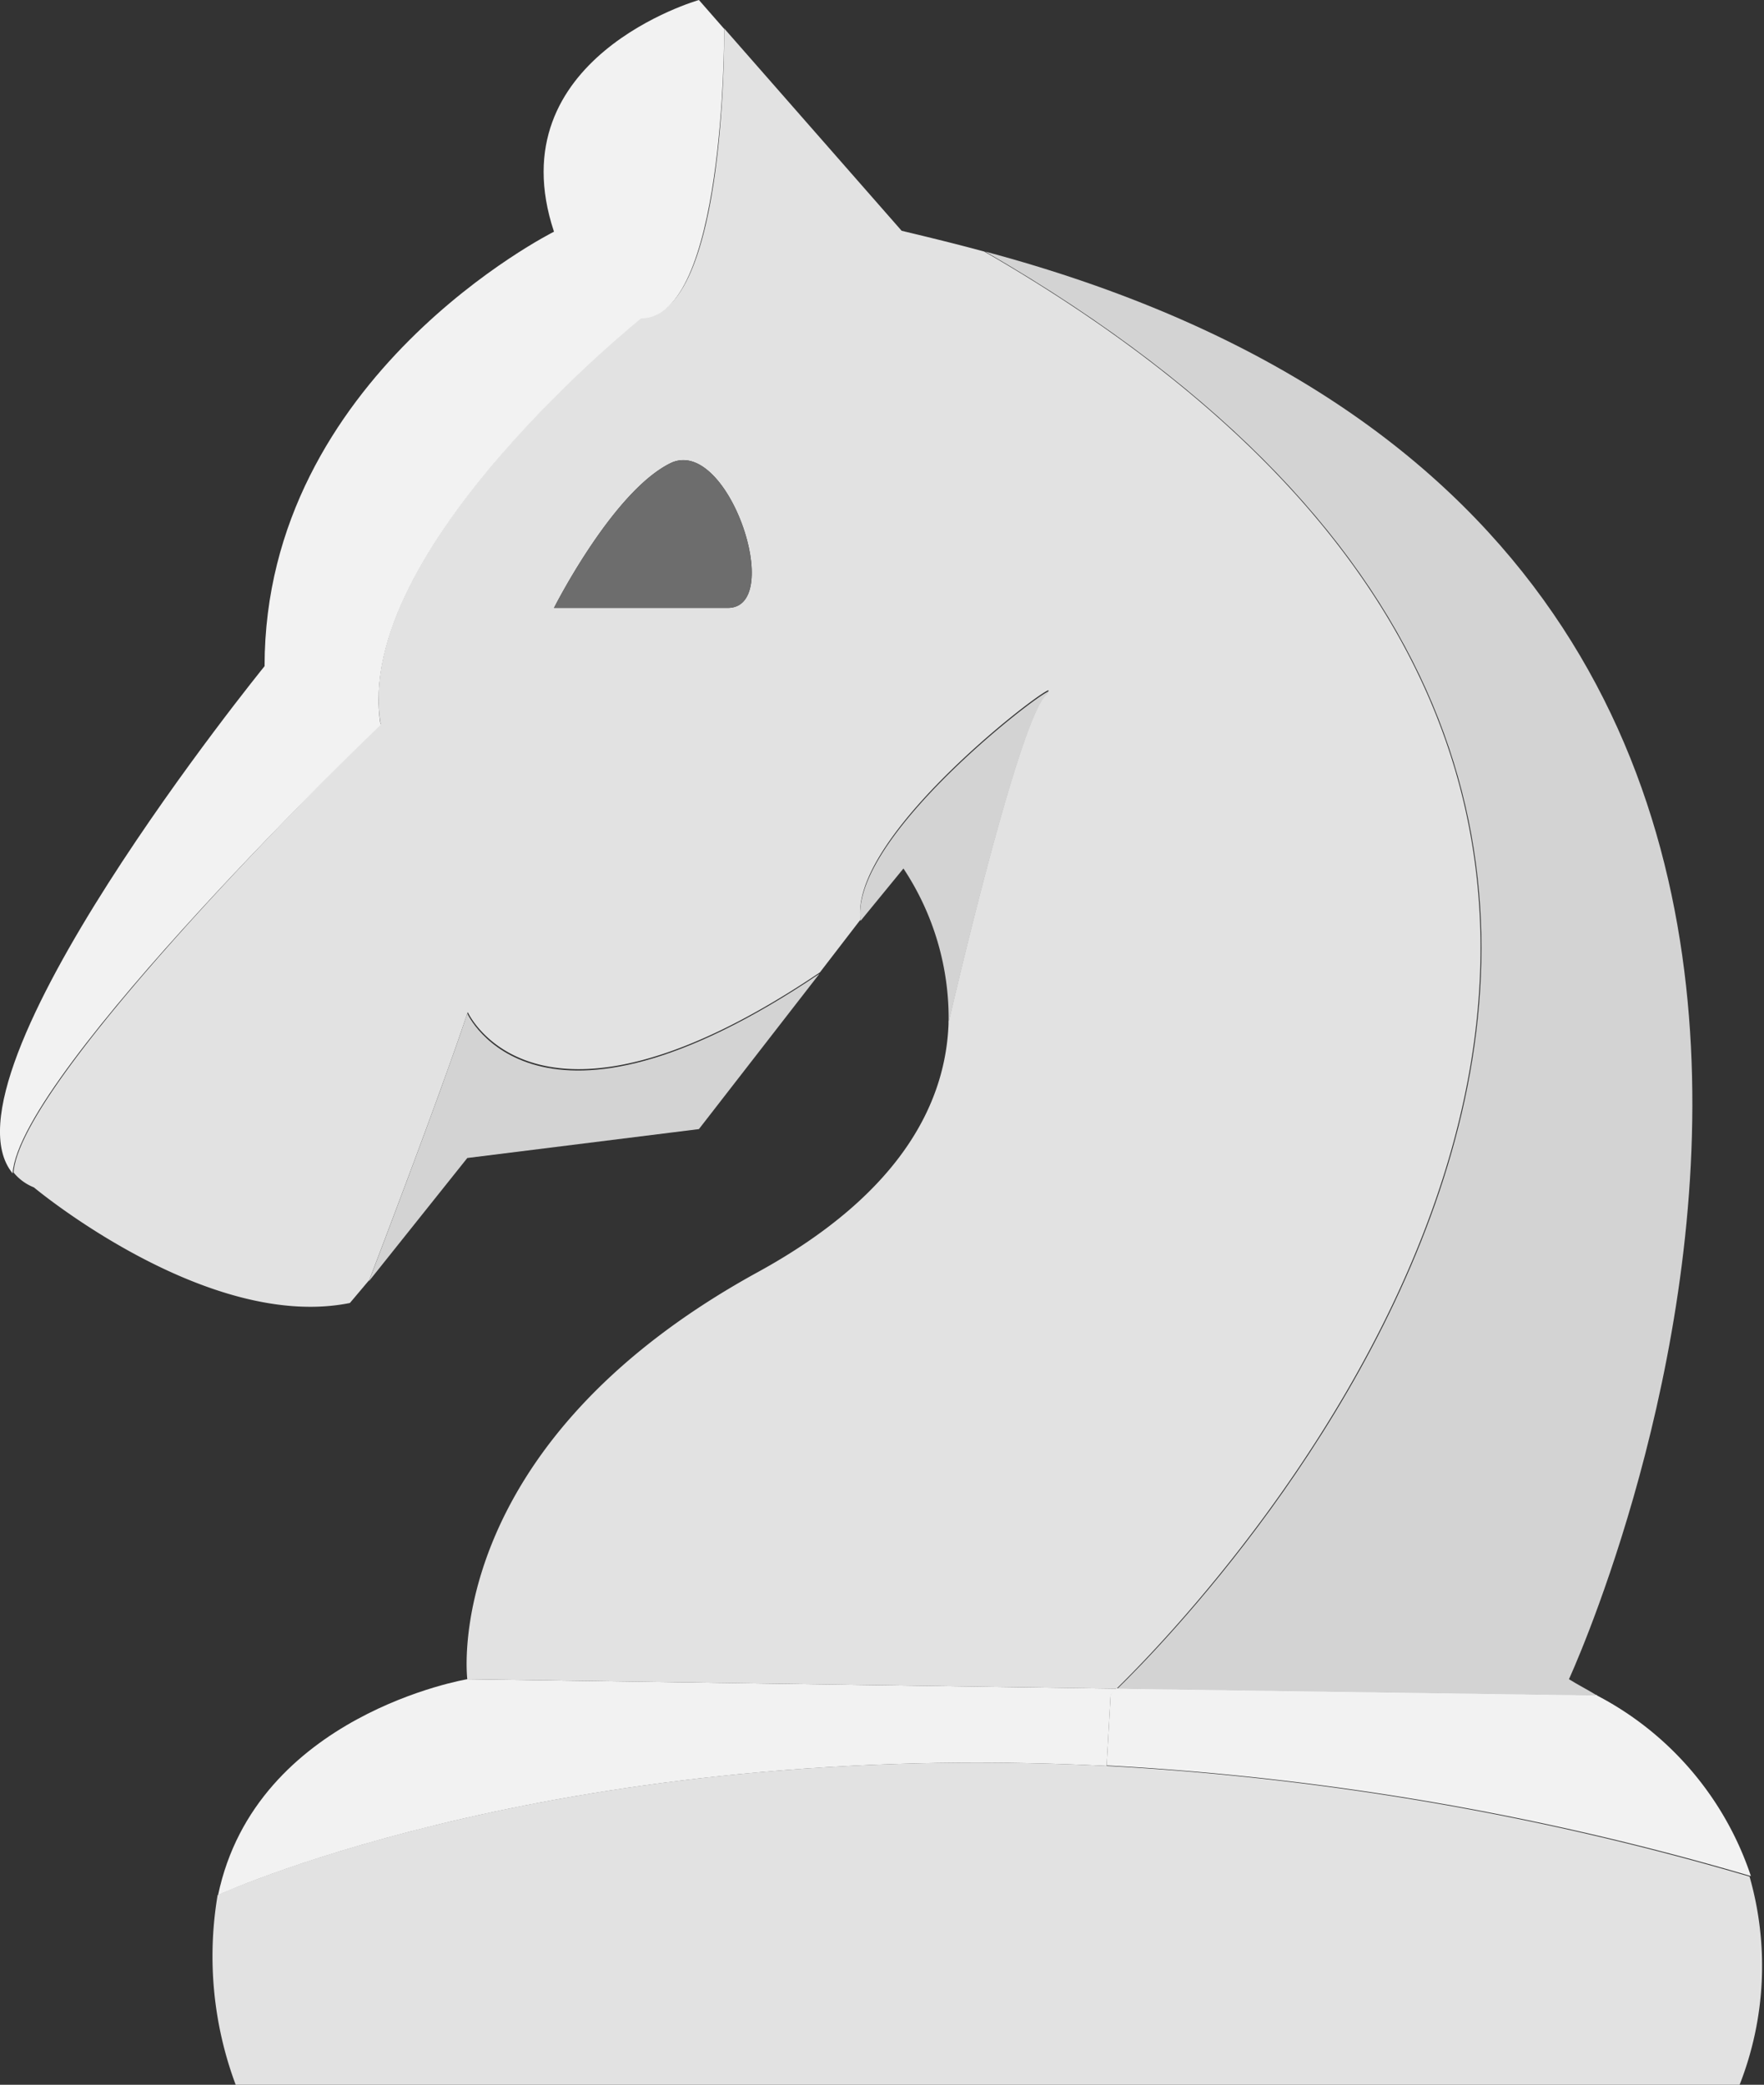 <svg xmlns="http://www.w3.org/2000/svg" viewBox="0 0 39.07 46.16"><rect x="0" y="0" width="39.07" height="46.16" fill="#333333" stroke="none"/><defs><style>.cls-1{fill:#e2e2e2;}.cls-2{fill:#f2f2f2;}.cls-3{fill:#d3d3d3;}.cls-4{fill:#6d6d6d;}</style></defs><title>Asset 15</title><g id="Layer_2" data-name="Layer 2"><g id="Layer_1-2" data-name="Layer 1"><path class="cls-1" d="M39,41.8a7.2,7.2,0,0,1-.22,4.61H5.47a8.14,8.14,0,0,1-.4-4.2h0c.29-.13,7.75-3.46,19.68-2.86A62.34,62.34,0,0,1,39,41.8Z" transform="translate(-0.25 -0.25)"/><path class="cls-2" d="M35.62,37.79a7,7,0,0,1,3.41,4,62.34,62.34,0,0,0-14.27-2.45l.09-1.58.13-.13,10.64.15Z" transform="translate(-0.25 -0.25)"/><path class="cls-3" d="M35.62,37.79,25,37.64c1.86-1.81,18.85-19.25-2.93-31.82C46.58,12.37,35,37.43,35,37.43,35.19,37.55,35.41,37.66,35.62,37.79Z" transform="translate(-0.25 -0.25)"/><path class="cls-1" d="M22.05,5.82c21.78,12.57,4.79,30,2.93,31.82L10.6,37.43s-.64-5.12,6.41-9c3.28-1.79,4.2-3.85,4.25-5.55h0s1.52-6.63,2.16-7.27-4.37,3-4.11,5l-.9,1.17h0c-6.29,4.24-7.8.88-7.8.88-.62,1.86-2.09,5.69-2.18,5.93h0L8,29.1C4.83,29.74,1,26.54,1,26.54a1.1,1.1,0,0,1-.45-.33C.72,24,8.68,16.28,8.68,16.28c-.64-3.85,5.77-9,5.77-9,1.88,0,1.84-6.16,1.84-6.4l3.93,4.48C20.85,5.51,21.46,5.66,22.05,5.82Zm-5.68,7.89c1.28,0,0-3.84-1.28-3.2s-2.57,3.2-2.57,3.2Z" transform="translate(-0.25 -0.25)"/><path class="cls-2" d="M24.85,37.77l-.09,1.58c-11.93-.6-19.39,2.73-19.68,2.86.84-4,5.52-4.78,5.52-4.78L25,37.64Z" transform="translate(-0.25 -0.25)"/><path class="cls-3" d="M19.31,20.64c-.26-2,4.75-5.64,4.11-5s-2.16,7.27-2.16,7.27h0a6,6,0,0,0-1-3.43Z" transform="translate(-0.25 -0.25)"/><path class="cls-3" d="M18.4,21.81l-2.67,3.44-5.13.64L8.42,28.62c.09-.24,1.56-4.07,2.18-5.93C10.6,22.69,12.11,26.05,18.4,21.81Z" transform="translate(-0.25 -0.25)"/><path class="cls-4" d="M15.09,10.51c1.28-.64,2.56,3.2,1.28,3.2H12.52S13.81,11.15,15.09,10.51Z" transform="translate(-0.25 -0.25)"/><path class="cls-2" d="M16.29.9c0,.24,0,6.4-1.84,6.4,0,0-6.41,5.13-5.77,9,0,0-8,7.69-8.15,9.93C-1.26,24.07,6.11,15,6.11,15c0-6.42,6.41-9.62,6.41-9.62C11.24,1.53,15.73.25,15.73.25l.56.64Z" transform="translate(-0.25 -0.25)"/></g></g></svg>